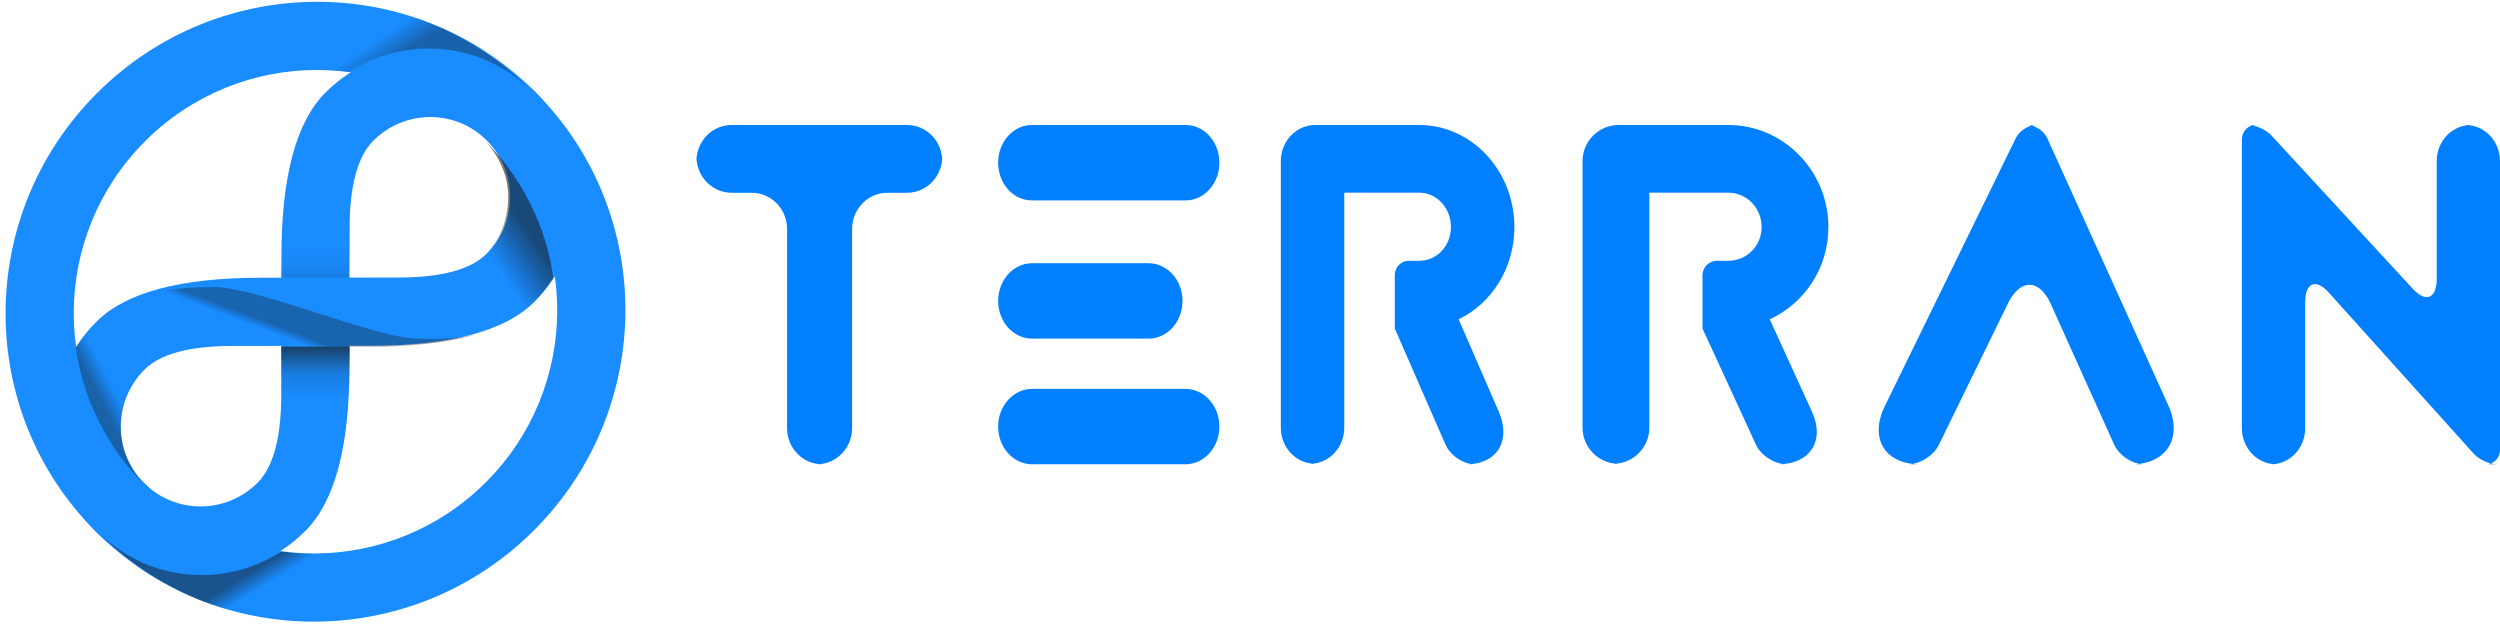 <?xml version="1.0" encoding="UTF-8"?>
<svg width="140px" height="35px" viewBox="0 0 140 35" version="1.1" xmlns="http://www.w3.org/2000/svg" xmlns:xlink="http://www.w3.org/1999/xlink">
    <!-- Generator: Sketch 61 (89581) - https://sketch.com -->
    <title>terran_collective_logo_blue</title>
    <desc>Created with Sketch.</desc>
    <defs>
        <linearGradient x1="50%" y1="45.876%" x2="63.016%" y2="51.724%" id="linearGradient-1">
            <stop stop-color="#000000" stop-opacity="0" offset="0%"></stop>
            <stop stop-color="#000000" stop-opacity="0.364" offset="100%"></stop>
        </linearGradient>
        <linearGradient x1="41.238%" y1="62.436%" x2="61.625%" y2="35.445%" id="linearGradient-2">
            <stop stop-color="#000000" stop-opacity="0" offset="0%"></stop>
            <stop stop-color="#000000" stop-opacity="0.589" offset="100%"></stop>
        </linearGradient>
        <linearGradient x1="44.311%" y1="48.252%" x2="54.061%" y2="52.992%" id="linearGradient-3">
            <stop stop-color="#000000" stop-opacity="0" offset="0%"></stop>
            <stop stop-color="#000000" stop-opacity="0.491" offset="100%"></stop>
        </linearGradient>
        <linearGradient x1="48.329%" y1="36.167%" x2="58.12%" y2="26.074%" id="linearGradient-4">
            <stop stop-color="#000000" stop-opacity="0" offset="0%"></stop>
            <stop stop-color="#000000" stop-opacity="0.753" offset="100%"></stop>
        </linearGradient>
        <linearGradient x1="51.24%" y1="33.307%" x2="47.867%" y2="38.732%" id="linearGradient-5">
            <stop stop-color="#000000" stop-opacity="0" offset="0%"></stop>
            <stop stop-color="#000000" stop-opacity="0.348" offset="100%"></stop>
        </linearGradient>
        <linearGradient x1="50%" y1="0%" x2="50%" y2="100%" id="linearGradient-6">
            <stop stop-color="#000000" stop-opacity="0" offset="0%"></stop>
            <stop stop-color="#000000" stop-opacity="0.22" offset="49.149%"></stop>
            <stop stop-color="#000000" stop-opacity="0.952" offset="100%"></stop>
        </linearGradient>
        <linearGradient x1="50%" y1="0%" x2="50%" y2="100%" id="linearGradient-7">
            <stop stop-color="#000000" stop-opacity="0" offset="0%"></stop>
            <stop stop-color="#000000" stop-opacity="0.22" offset="69.615%"></stop>
            <stop stop-color="#000000" stop-opacity="0.691" offset="100%"></stop>
        </linearGradient>
    </defs>
    <g id="Page-1" stroke="none" stroke-width="1" fill="none" fill-rule="evenodd">
        <g id="What-is-terran?---AIR" transform="translate(-8, -25)">
            <g id="terran_collective_logo_blue" transform="translate(0, 17)">
                <g id="Group-3-Copy" opacity="0.9" fill-rule="nonzero">
                    <g id="Group">
                        <g id="Group-10-Copy-2" style="mix-blend-mode: screen;">
                            <g id="Group-3-Copy-3" transform="translate(25.981, 25.416) rotate(-315) translate(-25.981, -25.416) translate(8.481, 7.416)" fill="#0080FF">
                                <path d="M17.307,0.846 C26.865,0.846 34.614,8.638 34.614,18.251 C34.614,27.863 26.865,35.655 17.307,35.655 C7.749,35.655 5.68434189e-14,27.863 5.68434189e-14,18.251 C5.68434189e-14,8.638 7.749,0.846 17.307,0.846 Z M17.307,4.675 C9.851,4.675 3.808,10.753 3.808,18.251 C3.808,25.748 9.851,31.826 17.307,31.826 C24.762,31.826 30.806,25.748 30.806,18.251 C30.806,10.753 24.762,4.675 17.307,4.675 Z" id="Combined-Shape"></path>
                                <g id="Group-2" transform="translate(17.466, 18.155) rotate(-180) translate(-17.466, -18.155) translate(8.466, 0.655)">
                                    <path d="M9.16,0 C13.733,0 17.44,3.728 17.44,8.327 C17.44,10.66 15.842,13.421 12.645,16.609 C11.975,17.276 10.814,18.441 9.161,20.102 C7.506,18.44 6.344,17.275 5.674,16.608 C2.478,13.42 0.88,10.66 0.88,8.327 C0.88,3.728 4.587,0 9.16,0 Z M9.159,3.833 C6.686,3.833 4.68,5.849 4.68,8.337 C4.68,9.581 5.52,11.047 7.201,12.734 C7.574,13.109 8.227,13.764 9.159,14.7 C10.09,13.766 10.742,13.112 11.114,12.738 C12.797,11.049 13.638,9.582 13.638,8.337 C13.638,5.849 11.633,3.833 9.159,3.833 Z" id="Combined-Shape"></path>
                                    <g id="Group-5" transform="translate(8.942, 24.303) rotate(-180) translate(-8.942, -24.303) translate(0.442, 13.803)">
                                        <path d="M8.28,0 C12.853,0 16.56,3.728 16.56,8.327 C16.56,10.66 14.962,13.421 11.765,16.609 C11.096,17.276 9.935,18.441 8.282,20.102 C6.626,18.44 5.464,17.275 4.794,16.608 C1.598,13.42 0,10.66 0,8.327 C0,3.728 3.707,0 8.28,0 Z M8.28,3.833 C5.806,3.833 3.801,5.849 3.801,8.337 C3.801,9.581 4.641,11.047 6.321,12.734 C6.694,13.109 7.347,13.764 8.28,14.7 C9.21,13.766 9.862,13.112 10.234,12.738 C11.917,11.049 12.759,9.582 12.759,8.337 C12.759,5.849 10.753,3.833 8.28,3.833 Z" id="Combined-Shape"></path>
                                    </g>
                                </g>
                            </g>
                            <g id="Group-8" transform="translate(20.676, 8.052)">
                                <path d="M2.426,0.19 L0.003,4.787 C0.629,4.55 1.116,4.385 1.464,4.292 C1.812,4.199 2.343,4.092 3.056,3.971 C3.901,3.88 4.538,3.835 4.966,3.835 C5.394,3.836 6.031,3.882 6.877,3.975 C8.513,2.964 10.241,2.539 12.063,2.7 C13.885,2.86 15.505,3.581 16.923,4.861 C15.028,3.011 12.816,1.672 10.288,0.845 C7.76,0.017 5.139,-0.201 2.426,0.19 Z" id="Path-9" fill="url(#linearGradient-1)"></path>
                                <path d="M14.516,7.854 C15.614,9.108 16,10.491 15.674,12.003 C15.334,13.578 14.365,14.627 12.769,15.149 L13.236,18.854 C14.478,18.558 15.47,18.163 16.212,17.669 C17.02,17.132 17.717,16.403 18.302,15.483 C18.118,14.083 17.696,12.718 17.036,11.388 C16.375,10.057 15.535,8.879 14.516,7.854 Z" id="Path-10" fill="url(#linearGradient-2)"></path>
                            </g>
                            <g id="Group-8" transform="translate(21.13, 33.369) rotate(-180) translate(-21.13, -33.369) translate(11.63, 23.869)">
                                <path d="M2.426,0.19 L0.003,4.787 C0.629,4.55 1.116,4.385 1.464,4.292 C1.812,4.199 2.343,4.092 3.056,3.971 C3.901,3.88 4.538,3.835 4.966,3.835 C5.394,3.836 6.031,3.882 6.877,3.975 C8.513,2.964 10.241,2.539 12.063,2.7 C13.885,2.86 15.505,3.581 16.923,4.861 C15.028,3.011 12.816,1.672 10.288,0.845 C7.76,0.017 5.139,-0.201 2.426,0.19 Z" id="Path-9" fill="url(#linearGradient-3)"></path>
                                <path d="M14.595,7.774 C15.694,9.028 16.08,10.411 15.753,11.923 C15.413,13.498 14.457,14.581 12.885,15.172 L13.315,18.775 C14.557,18.478 15.549,18.083 16.292,17.589 C17.099,17.052 17.796,16.323 18.382,15.403 C18.197,14.003 17.775,12.638 17.115,11.308 C16.455,9.978 15.615,8.8 14.595,7.774 Z" id="Path-10" fill="url(#linearGradient-4)" opacity="0.5"></path>
                            </g>
                            <g id="Group-9" transform="translate(25.877, 25.243) rotate(-180) translate(-25.877, -25.243) translate(15.877, 20.243)">
                                <g id="Group-12" transform="translate(10.464, 4.528) scale(-1, 1) rotate(-270) translate(-10.464, -4.528) translate(5.964, -4.972)">
                                    <path d="M2.119,0.002 C1.852,0.985 1.718,2.245 1.718,3.782 C1.718,6.088 4.458,12.603 4.594,14.918 C4.684,16.461 4.584,17.721 4.294,18.696 C4.522,17.975 4.696,17.194 4.815,16.353 C4.935,15.513 5.014,14.509 5.055,13.343 L5.055,4.203 C5.09,3.19 5.193,2.351 5.365,1.686 C5.536,1.021 5.795,0.459 6.139,0.002 L2.119,0.002 Z" id="Path-11" fill="url(#linearGradient-5)" transform="translate(3.929, 9.349) rotate(-180) translate(-3.929, -9.349) "></path>
                                    <polygon id="Rectangle-8" fill="url(#linearGradient-6)" opacity="0.7" transform="translate(1.401, 9.246) rotate(-90) translate(-1.401, -9.246) " points="-0.518 7.845 3.32 7.845 3.32 10.648 -0.518 10.648"></polygon>
                                    <polygon id="Rectangle-8-Copy" fill="url(#linearGradient-7)" opacity="0.2" transform="translate(7.585, 9.286) rotate(-270) translate(-7.585, -9.286) " points="5.666 8.384 9.504 8.384 9.504 10.189 5.666 10.189"></polygon>
                                </g>
                            </g>
                        </g>
                    </g>
                </g>
                <path d="M48.972,15 L58.794,15 C59.884,15 60.766,15.907 60.766,17.025 L60.766,16.77 C60.766,17.886 59.883,18.795 58.793,18.795 L57.691,18.795 C56.603,18.795 55.718,19.702 55.718,20.822 L55.718,31.973 C55.718,33.094 54.833,34 53.742,34 L54.051,34 C52.956,34 52.075,33.092 52.075,31.973 L52.075,20.822 C52.075,19.7 51.19,18.795 50.098,18.795 L48.976,18.795 C47.884,18.795 47,17.888 47,16.77 L47,17.025 C47,15.909 47.883,15 48.972,15 Z M76.286,17.111 C76.286,18.275 75.44,19.222 74.397,19.222 L65.785,19.222 C64.738,19.222 63.896,18.277 63.896,17.111 C63.896,15.948 64.742,15 65.785,15 L74.397,15 C75.444,15 76.286,15.945 76.286,17.111 Z M63.896,24.852 C63.896,23.688 64.747,22.741 65.796,22.741 L72.321,22.741 C73.367,22.741 74.221,23.686 74.221,24.852 C74.221,26.015 73.37,26.963 72.321,26.963 L65.796,26.963 C64.75,26.963 63.896,26.018 63.896,24.852 Z M63.896,31.889 C63.896,30.725 64.748,29.778 65.798,29.778 L74.384,29.778 C75.434,29.778 76.286,30.723 76.286,31.889 C76.286,33.052 75.434,34 74.384,34 L65.798,34 C64.748,34 63.896,33.055 63.896,31.889 Z M122.031,15 L121.525,15 C121.956,15 122.46,15.328 122.643,15.733 L129.424,30.696 C130.25,32.517 129.331,34 127.368,34 L128.078,34 C127.417,34 126.667,33.507 126.393,32.898 L122.845,25.023 C122.205,23.603 121.132,23.588 120.448,24.988 L116.573,32.914 C116.281,33.511 115.513,34 114.86,34 L115.516,34 C113.548,34 112.67,32.543 113.549,30.745 L120.892,15.722 C121.087,15.322 121.597,15 122.031,15 Z M87.477,18.789 L83.279,18.789 L83.279,31.949 C83.279,33.069 82.417,33.973 81.353,33.973 L81.654,33.973 C80.587,33.973 79.727,33.068 79.727,31.951 L79.727,17.021 C79.727,15.902 80.589,15 81.653,15 L87.477,15 C90.42,15 92.805,17.571 92.805,20.711 C92.805,23.011 91.537,24.987 89.684,25.88 L91.933,31.057 C92.639,32.682 91.831,34 90.128,34 L90.585,34 C89.948,34 89.214,33.505 88.947,32.894 L86.107,26.395 L86.107,23.414 C86.107,22.969 86.453,22.605 86.88,22.605 L87.477,22.605 C88.467,22.605 89.253,21.766 89.253,20.711 C89.253,19.655 88.467,18.789 87.477,18.789 Z M104.781,18.789 L100.362,18.789 L100.362,31.949 C100.362,33.069 99.454,33.973 98.334,33.973 L98.652,33.973 C97.529,33.973 96.623,33.068 96.623,31.951 L96.623,17.021 C96.623,15.902 97.531,15 98.65,15 L104.781,15 C107.879,15 110.39,17.571 110.39,20.711 C110.39,23.011 109.054,24.987 107.105,25.88 L109.471,31.057 C110.214,32.682 109.364,34 107.572,34 L108.053,34 C107.382,34 106.61,33.505 106.329,32.894 L103.339,26.395 L103.339,23.414 C103.339,22.969 103.703,22.605 104.153,22.605 L104.781,22.605 C105.823,22.605 106.651,21.766 106.651,20.711 C106.651,19.655 105.823,18.789 104.781,18.789 Z M147.833,34 C147.408,34 146.827,33.737 146.534,33.412 L138.414,24.386 C137.682,23.573 137.089,23.822 137.089,24.935 L137.089,31.98 C137.089,33.095 136.232,34 135.167,34 L135.468,34 C134.406,34 133.545,33.096 133.545,31.976 L133.545,15.81 C133.545,15.363 133.892,15 134.313,15 L133.892,15 C134.316,15 134.901,15.263 135.193,15.579 L143.114,24.17 C143.855,24.973 144.456,24.719 144.456,23.601 L144.456,17.023 C144.456,15.906 145.314,15 146.378,15 L146.078,15 C147.139,15 148,15.904 148,17.024 L148,33.19 C148,33.637 147.657,34 147.231,34 L147.833,34 Z" id="TERRAN-Copy-3" fill="#0080FF"></path>
            </g>
        </g>
    </g>
</svg>